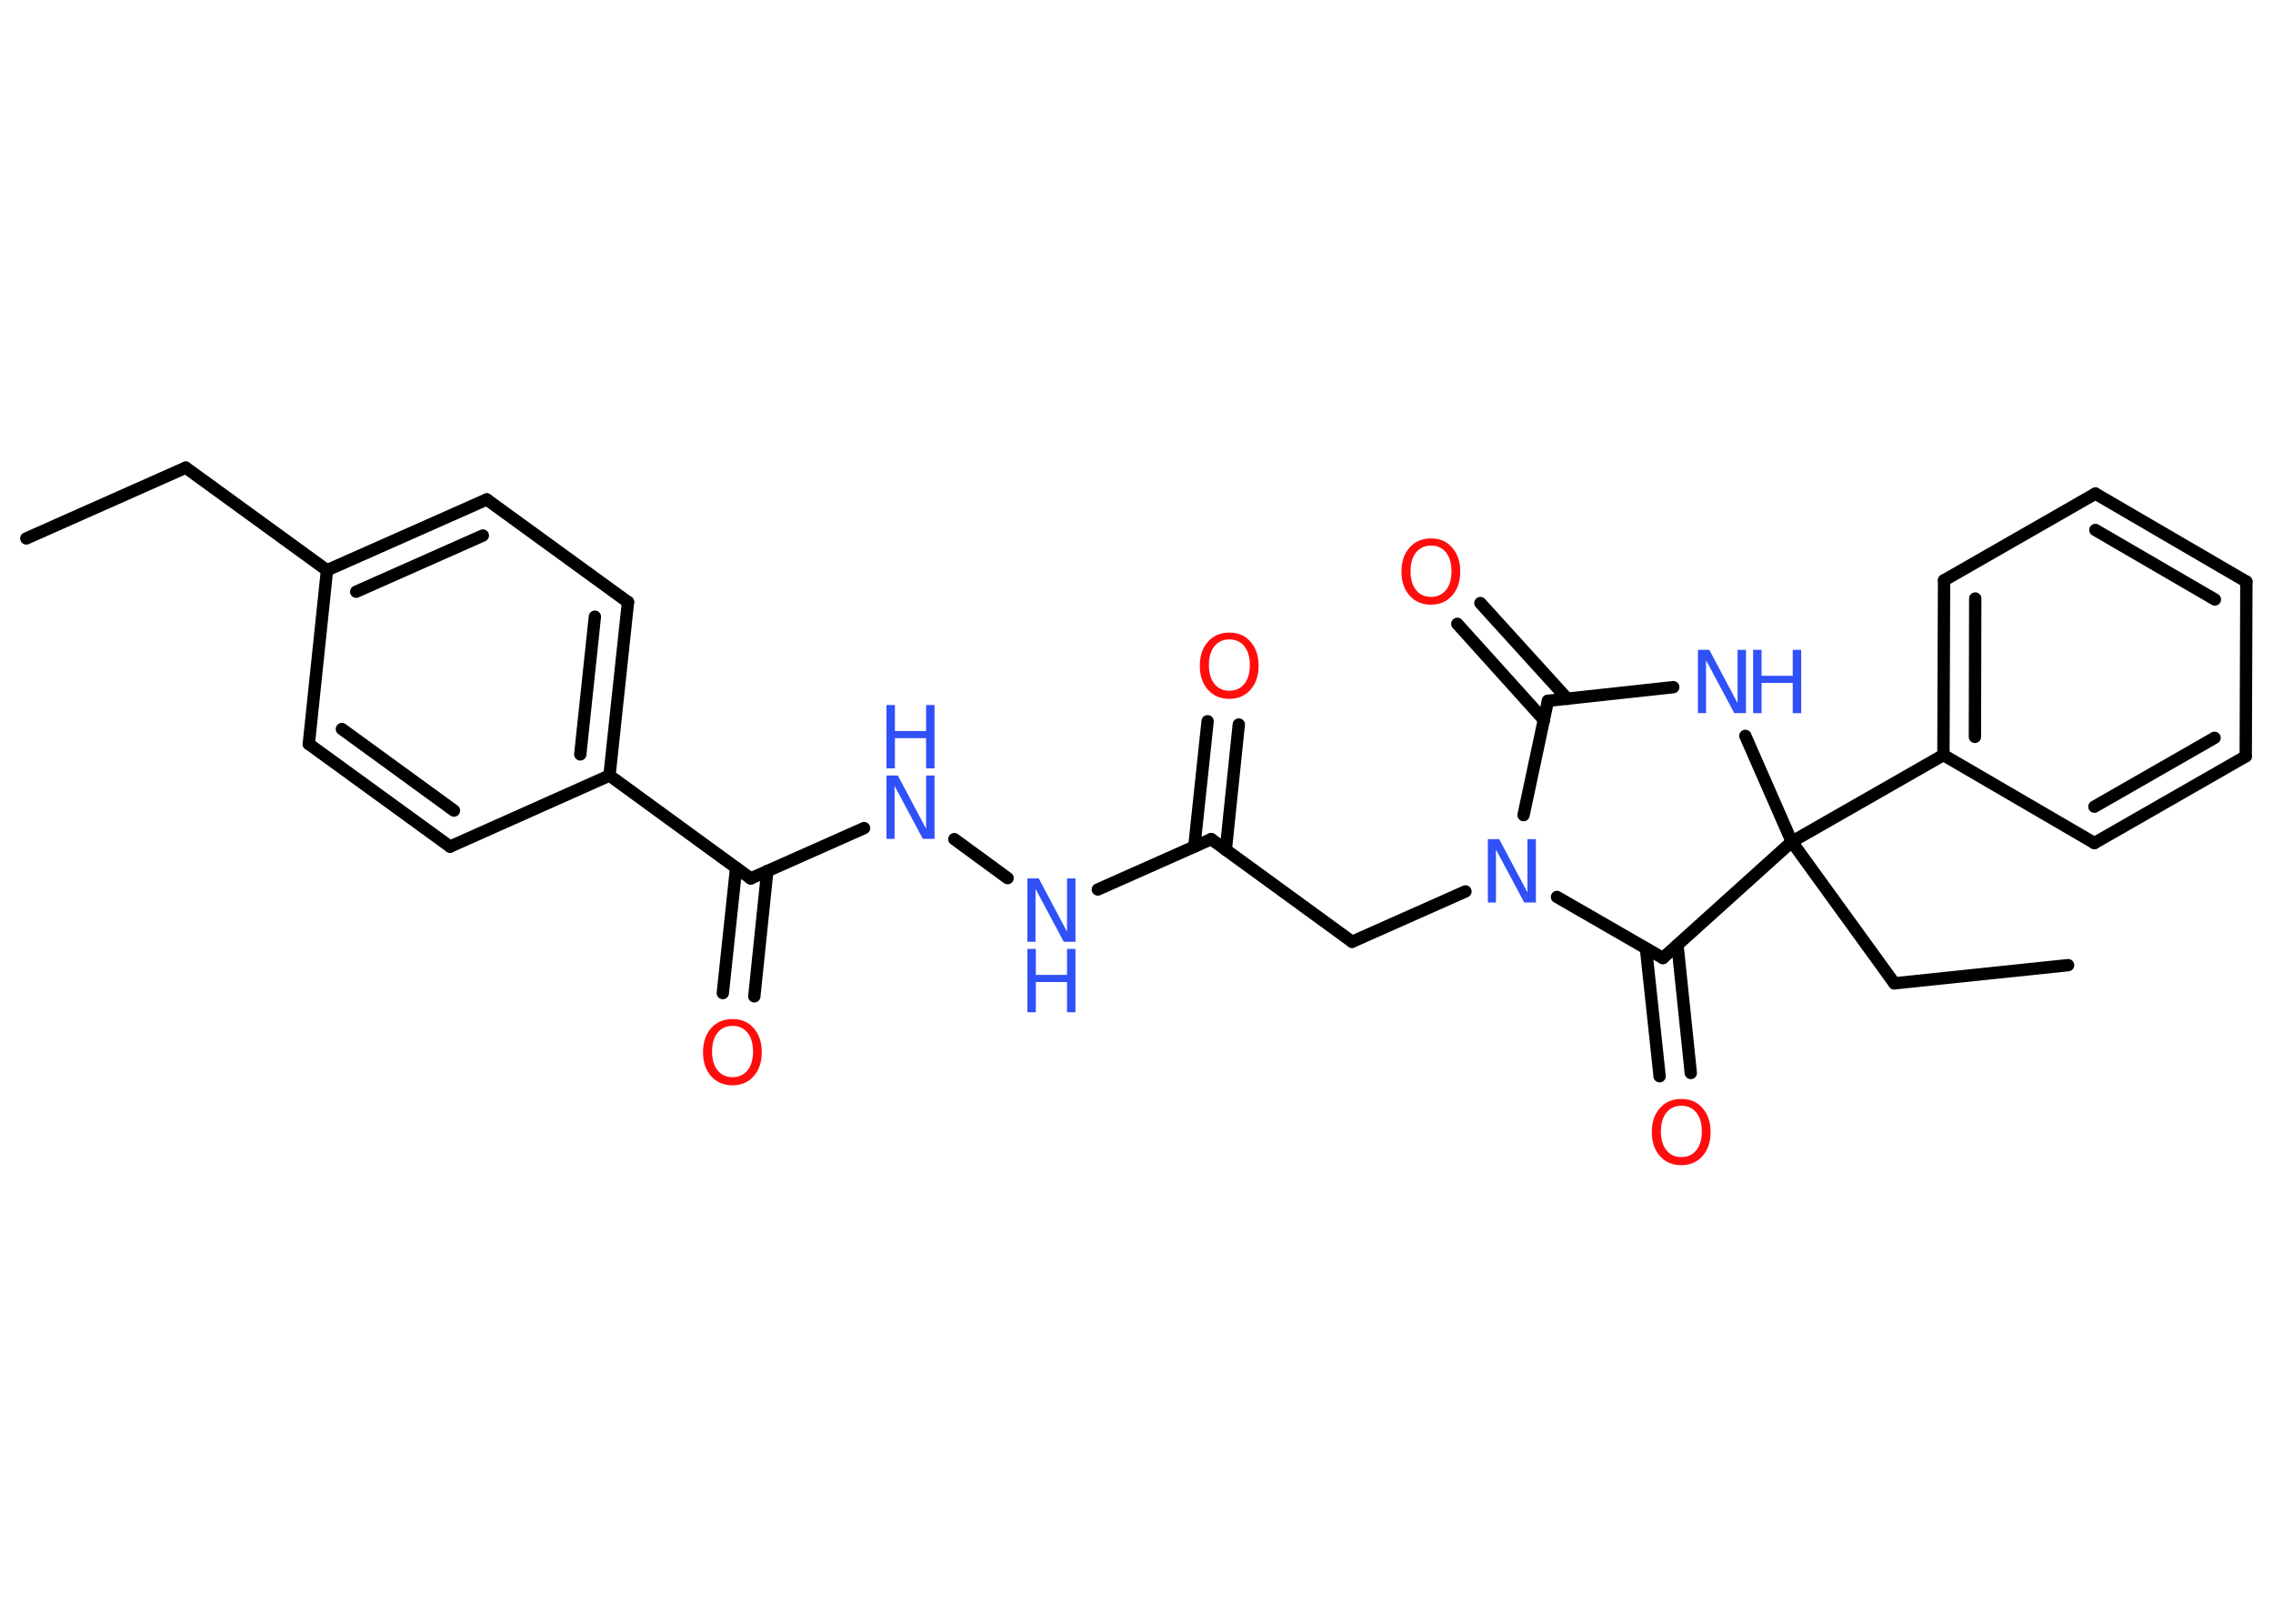 <?xml version='1.0' encoding='UTF-8'?>
<!DOCTYPE svg PUBLIC "-//W3C//DTD SVG 1.1//EN" "http://www.w3.org/Graphics/SVG/1.1/DTD/svg11.dtd">
<svg version='1.2' xmlns='http://www.w3.org/2000/svg' xmlns:xlink='http://www.w3.org/1999/xlink' width='70.0mm' height='50.0mm' viewBox='0 0 70.0 50.0'>
  <desc>Generated by the Chemistry Development Kit (http://github.com/cdk)</desc>
  <g stroke-linecap='round' stroke-linejoin='round' stroke='#000000' stroke-width='.38' fill='#3050F8'>
    <rect x='.0' y='.0' width='70.0' height='50.0' fill='#FFFFFF' stroke='none'/>
    <g id='mol1' class='mol'>
      <line id='mol1bnd1' class='bond' x1='.81' y1='16.58' x2='5.72' y2='14.4'/>
      <line id='mol1bnd2' class='bond' x1='5.72' y1='14.4' x2='10.07' y2='17.56'/>
      <g id='mol1bnd3' class='bond'>
        <line x1='14.99' y1='15.38' x2='10.07' y2='17.56'/>
        <line x1='14.87' y1='16.49' x2='10.97' y2='18.22'/>
      </g>
      <line id='mol1bnd4' class='bond' x1='14.99' y1='15.38' x2='19.34' y2='18.54'/>
      <g id='mol1bnd5' class='bond'>
        <line x1='18.77' y1='23.88' x2='19.34' y2='18.54'/>
        <line x1='17.87' y1='23.23' x2='18.32' y2='18.99'/>
      </g>
      <line id='mol1bnd6' class='bond' x1='18.77' y1='23.88' x2='23.12' y2='27.05'/>
      <g id='mol1bnd7' class='bond'>
        <line x1='23.63' y1='26.82' x2='23.23' y2='30.68'/>
        <line x1='22.67' y1='26.72' x2='22.26' y2='30.58'/>
      </g>
      <line id='mol1bnd8' class='bond' x1='23.12' y1='27.05' x2='26.61' y2='25.5'/>
      <line id='mol1bnd9' class='bond' x1='29.39' y1='25.84' x2='31.03' y2='27.04'/>
      <line id='mol1bnd10' class='bond' x1='33.81' y1='27.39' x2='37.3' y2='25.84'/>
      <g id='mol1bnd11' class='bond'>
        <line x1='36.78' y1='26.07' x2='37.19' y2='22.21'/>
        <line x1='37.75' y1='26.17' x2='38.15' y2='22.31'/>
      </g>
      <line id='mol1bnd12' class='bond' x1='37.3' y1='25.84' x2='41.64' y2='29.0'/>
      <line id='mol1bnd13' class='bond' x1='41.64' y1='29.0' x2='45.13' y2='27.45'/>
      <line id='mol1bnd14' class='bond' x1='46.92' y1='25.1' x2='47.67' y2='21.58'/>
      <g id='mol1bnd15' class='bond'>
        <line x1='47.55' y1='22.17' x2='44.88' y2='19.21'/>
        <line x1='48.27' y1='21.52' x2='45.59' y2='18.57'/>
      </g>
      <line id='mol1bnd16' class='bond' x1='47.67' y1='21.58' x2='51.53' y2='21.16'/>
      <line id='mol1bnd17' class='bond' x1='53.75' y1='22.66' x2='55.18' y2='25.92'/>
      <line id='mol1bnd18' class='bond' x1='55.18' y1='25.92' x2='58.34' y2='30.28'/>
      <line id='mol1bnd19' class='bond' x1='58.34' y1='30.28' x2='63.69' y2='29.72'/>
      <line id='mol1bnd20' class='bond' x1='55.18' y1='25.92' x2='59.85' y2='23.25'/>
      <g id='mol1bnd21' class='bond'>
        <line x1='59.87' y1='17.87' x2='59.85' y2='23.25'/>
        <line x1='60.83' y1='18.43' x2='60.82' y2='22.69'/>
      </g>
      <line id='mol1bnd22' class='bond' x1='59.87' y1='17.87' x2='64.53' y2='15.2'/>
      <g id='mol1bnd23' class='bond'>
        <line x1='69.18' y1='17.91' x2='64.53' y2='15.2'/>
        <line x1='68.21' y1='18.46' x2='64.53' y2='16.32'/>
      </g>
      <line id='mol1bnd24' class='bond' x1='69.18' y1='17.91' x2='69.16' y2='23.29'/>
      <g id='mol1bnd25' class='bond'>
        <line x1='64.5' y1='25.96' x2='69.16' y2='23.29'/>
        <line x1='64.5' y1='24.84' x2='68.2' y2='22.72'/>
      </g>
      <line id='mol1bnd26' class='bond' x1='59.85' y1='23.25' x2='64.5' y2='25.96'/>
      <line id='mol1bnd27' class='bond' x1='55.18' y1='25.92' x2='51.21' y2='29.5'/>
      <line id='mol1bnd28' class='bond' x1='47.95' y1='27.62' x2='51.21' y2='29.5'/>
      <g id='mol1bnd29' class='bond'>
        <line x1='51.66' y1='29.1' x2='52.07' y2='33.04'/>
        <line x1='50.69' y1='29.21' x2='51.11' y2='33.14'/>
      </g>
      <line id='mol1bnd30' class='bond' x1='18.77' y1='23.88' x2='13.86' y2='26.07'/>
      <g id='mol1bnd31' class='bond'>
        <line x1='9.51' y1='22.91' x2='13.86' y2='26.07'/>
        <line x1='10.53' y1='22.45' x2='13.98' y2='24.96'/>
      </g>
      <line id='mol1bnd32' class='bond' x1='10.07' y1='17.56' x2='9.51' y2='22.91'/>
      <path id='mol1atm8' class='atom' d='M22.56 31.59q-.29 .0 -.46 .21q-.17 .21 -.17 .58q.0 .37 .17 .58q.17 .21 .46 .21q.29 .0 .46 -.21q.17 -.21 .17 -.58q.0 -.37 -.17 -.58q-.17 -.21 -.46 -.21zM22.56 31.38q.41 .0 .65 .28q.25 .28 .25 .74q.0 .46 -.25 .74q-.25 .28 -.65 .28q-.41 .0 -.66 -.28q-.25 -.28 -.25 -.74q.0 -.46 .25 -.74q.25 -.28 .66 -.28z' stroke='none' fill='#FF0D0D'/>
      <g id='mol1atm9' class='atom'>
        <path d='M27.3 23.88h.35l.87 1.64v-1.64h.26v1.95h-.36l-.87 -1.63v1.63h-.25v-1.95z' stroke='none'/>
        <path d='M27.3 21.71h.26v.8h.96v-.8h.26v1.95h-.26v-.93h-.96v.93h-.26v-1.95z' stroke='none'/>
      </g>
      <g id='mol1atm10' class='atom'>
        <path d='M31.64 27.05h.35l.87 1.64v-1.64h.26v1.95h-.36l-.87 -1.63v1.63h-.25v-1.95z' stroke='none'/>
        <path d='M31.64 29.22h.26v.8h.96v-.8h.26v1.95h-.26v-.93h-.96v.93h-.26v-1.95z' stroke='none'/>
      </g>
      <path id='mol1atm12' class='atom' d='M37.86 19.69q-.29 .0 -.46 .21q-.17 .21 -.17 .58q.0 .37 .17 .58q.17 .21 .46 .21q.29 .0 .46 -.21q.17 -.21 .17 -.58q.0 -.37 -.17 -.58q-.17 -.21 -.46 -.21zM37.86 19.48q.41 .0 .65 .28q.25 .28 .25 .74q.0 .46 -.25 .74q-.25 .28 -.65 .28q-.41 .0 -.66 -.28q-.25 -.28 -.25 -.74q.0 -.46 .25 -.74q.25 -.28 .66 -.28z' stroke='none' fill='#FF0D0D'/>
      <path id='mol1atm14' class='atom' d='M45.82 25.84h.35l.87 1.64v-1.64h.26v1.95h-.36l-.87 -1.63v1.63h-.25v-1.95z' stroke='none'/>
      <path id='mol1atm16' class='atom' d='M44.07 16.8q-.29 .0 -.46 .21q-.17 .21 -.17 .58q.0 .37 .17 .58q.17 .21 .46 .21q.29 .0 .46 -.21q.17 -.21 .17 -.58q.0 -.37 -.17 -.58q-.17 -.21 -.46 -.21zM44.07 16.58q.41 .0 .65 .28q.25 .28 .25 .74q.0 .46 -.25 .74q-.25 .28 -.65 .28q-.41 .0 -.66 -.28q-.25 -.28 -.25 -.74q.0 -.46 .25 -.74q.25 -.28 .66 -.28z' stroke='none' fill='#FF0D0D'/>
      <g id='mol1atm17' class='atom'>
        <path d='M52.29 20.01h.35l.87 1.64v-1.64h.26v1.95h-.36l-.87 -1.63v1.63h-.25v-1.95z' stroke='none'/>
        <path d='M53.99 20.01h.26v.8h.96v-.8h.26v1.95h-.26v-.93h-.96v.93h-.26v-1.95z' stroke='none'/>
      </g>
      <path id='mol1atm28' class='atom' d='M51.78 34.05q-.29 .0 -.46 .21q-.17 .21 -.17 .58q.0 .37 .17 .58q.17 .21 .46 .21q.29 .0 .46 -.21q.17 -.21 .17 -.58q.0 -.37 -.17 -.58q-.17 -.21 -.46 -.21zM51.78 33.84q.41 .0 .65 .28q.25 .28 .25 .74q.0 .46 -.25 .74q-.25 .28 -.65 .28q-.41 .0 -.66 -.28q-.25 -.28 -.25 -.74q.0 -.46 .25 -.74q.25 -.28 .66 -.28z' stroke='none' fill='#FF0D0D'/>
    </g>
  </g>
</svg>
